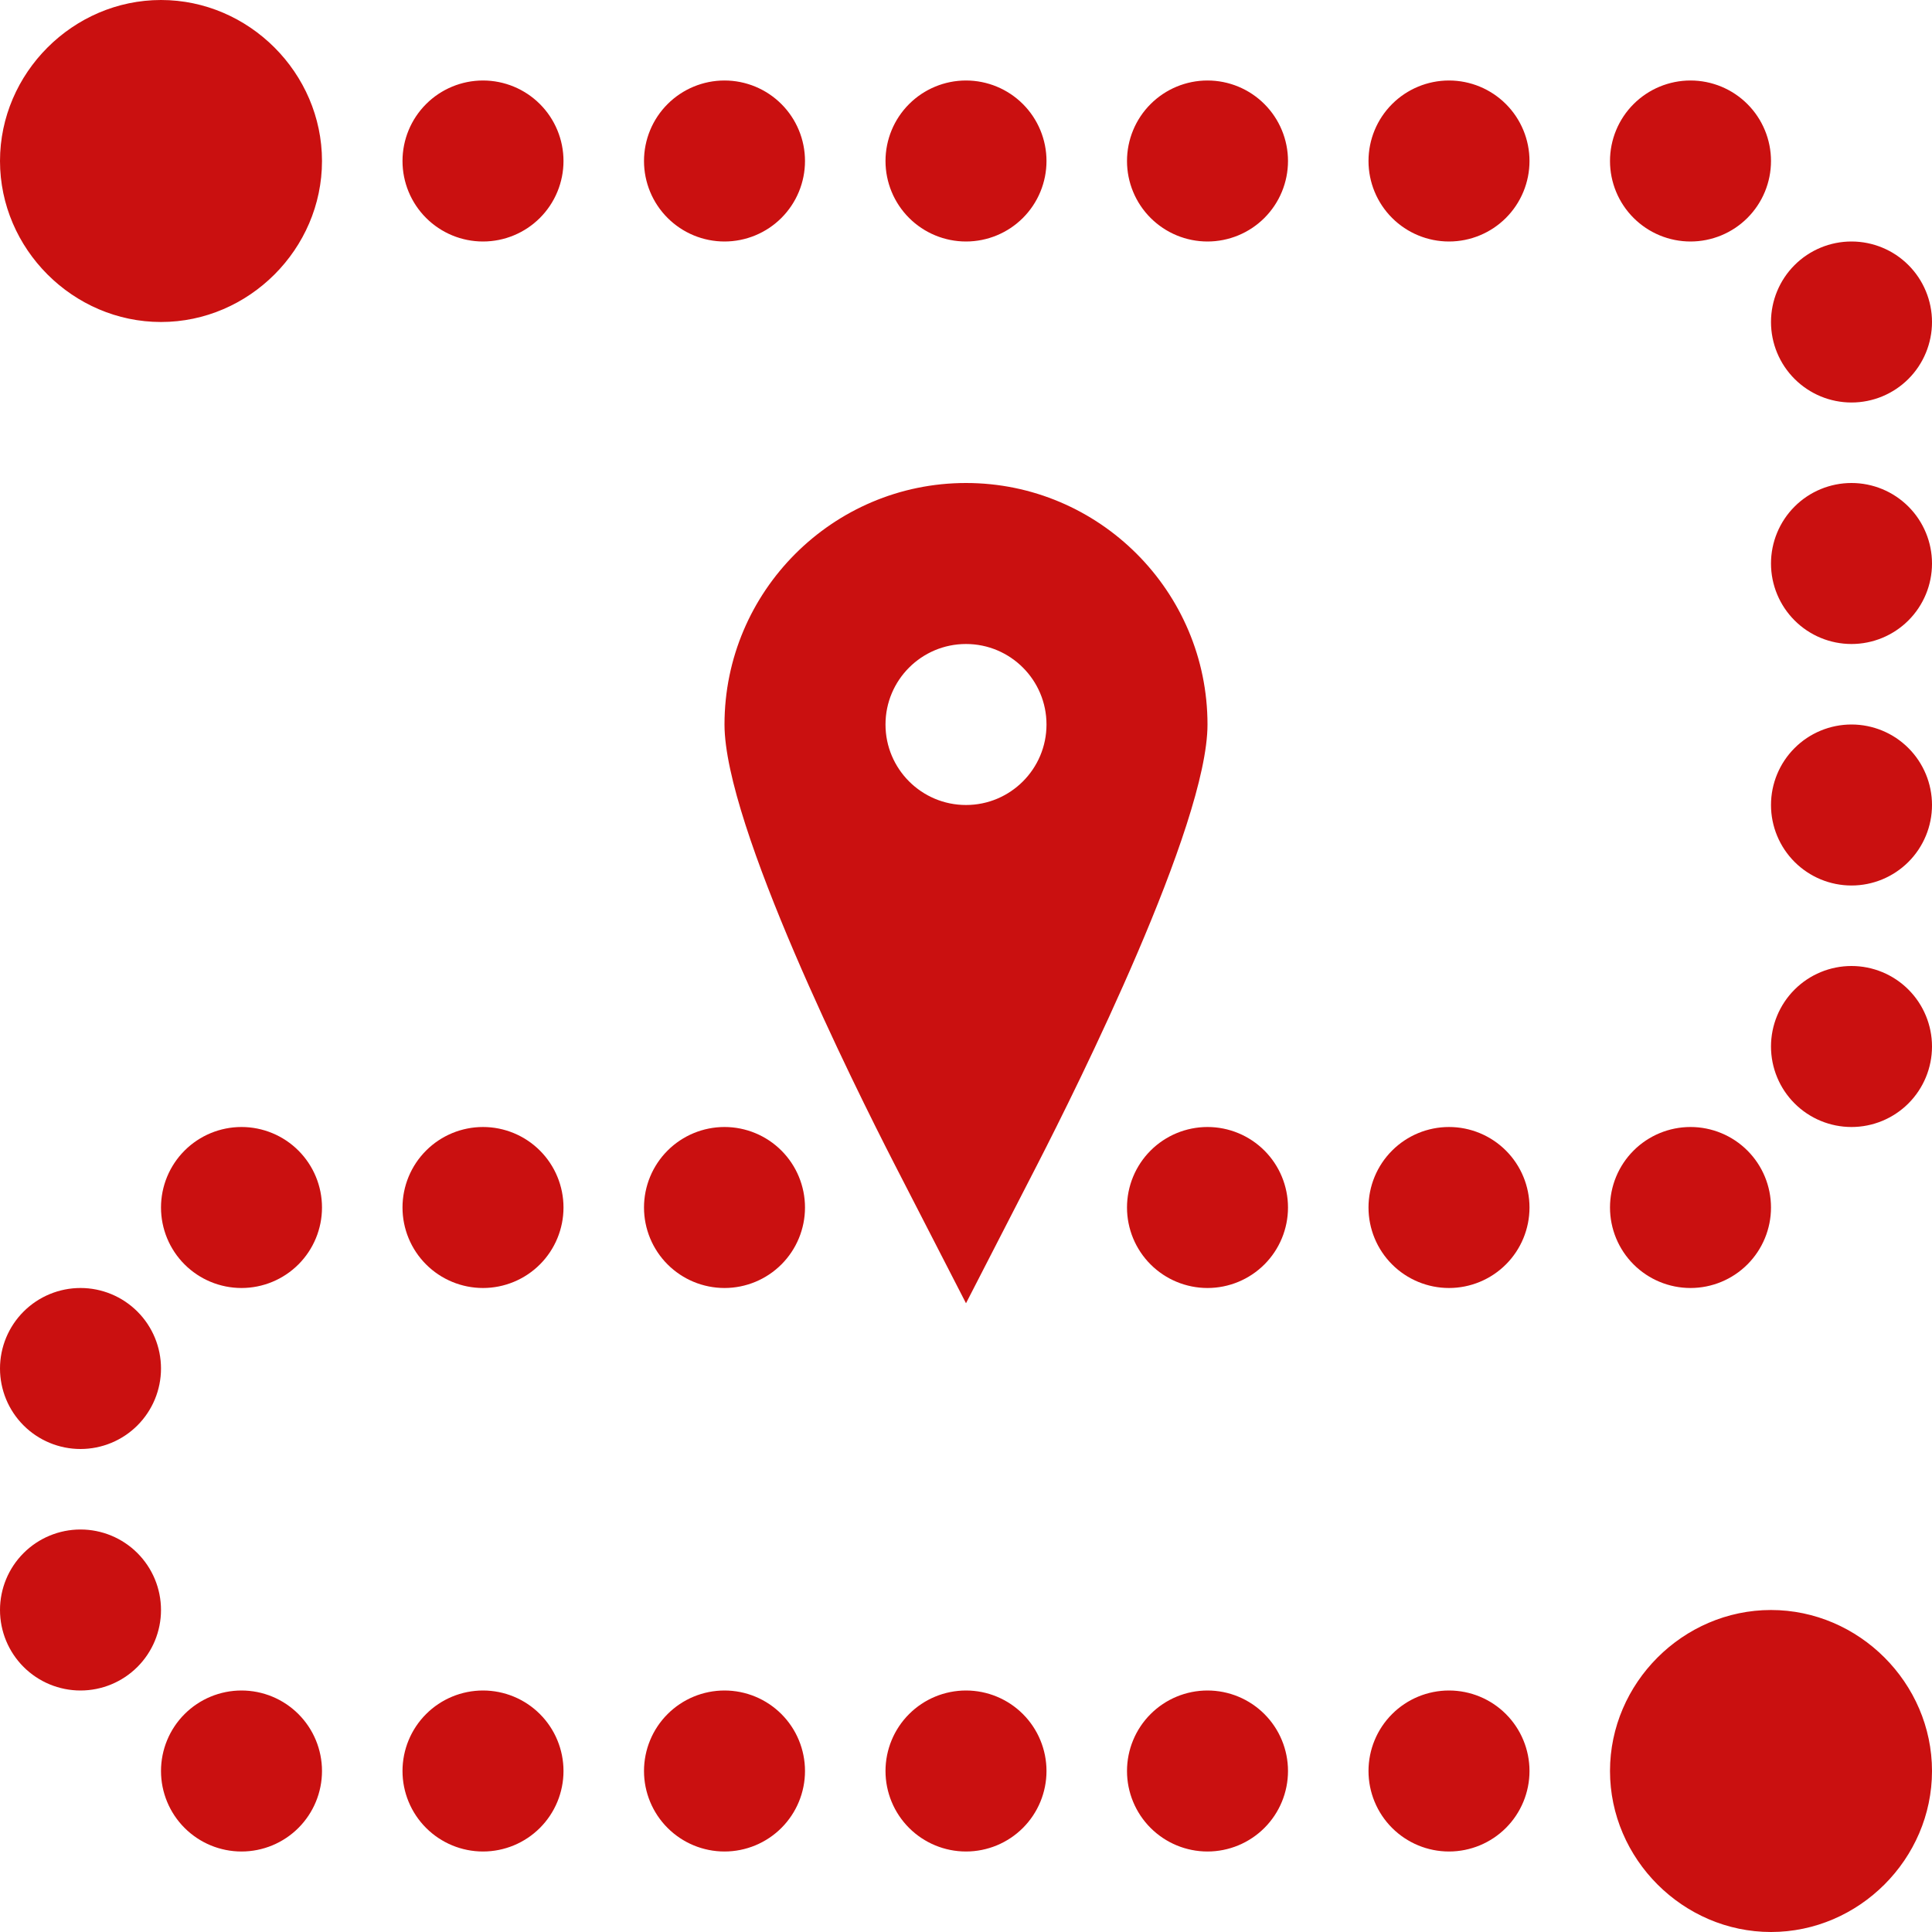 <svg width="242" height="242" viewBox="0 0 242 242" fill="none" xmlns="http://www.w3.org/2000/svg">
<path d="M20.167 0C9.148 0 0 9.148 0 20.167C0 31.185 9.148 40.333 20.167 40.333C31.185 40.333 40.333 31.185 40.333 20.167C40.333 9.148 31.185 0 20.167 0ZM60.5 10.083C57.826 10.083 55.261 11.146 53.37 13.037C51.479 14.928 50.417 17.492 50.417 20.167C50.417 22.841 51.479 25.406 53.37 27.297C55.261 29.188 57.826 30.25 60.5 30.25C63.174 30.25 65.739 29.188 67.63 27.297C69.521 25.406 70.583 22.841 70.583 20.167C70.583 17.492 69.521 14.928 67.63 13.037C65.739 11.146 63.174 10.083 60.5 10.083ZM90.75 10.083C88.076 10.083 85.511 11.146 83.62 13.037C81.729 14.928 80.667 17.492 80.667 20.167C80.667 22.841 81.729 25.406 83.62 27.297C85.511 29.188 88.076 30.25 90.75 30.25C93.424 30.25 95.989 29.188 97.88 27.297C99.771 25.406 100.833 22.841 100.833 20.167C100.833 17.492 99.771 14.928 97.88 13.037C95.989 11.146 93.424 10.083 90.75 10.083ZM121 10.083C118.326 10.083 115.761 11.146 113.87 13.037C111.979 14.928 110.917 17.492 110.917 20.167C110.917 22.841 111.979 25.406 113.87 27.297C115.761 29.188 118.326 30.25 121 30.25C123.674 30.25 126.239 29.188 128.13 27.297C130.021 25.406 131.083 22.841 131.083 20.167C131.083 17.492 130.021 14.928 128.13 13.037C126.239 11.146 123.674 10.083 121 10.083ZM151.25 10.083C148.576 10.083 146.011 11.146 144.12 13.037C142.229 14.928 141.167 17.492 141.167 20.167C141.167 22.841 142.229 25.406 144.12 27.297C146.011 29.188 148.576 30.25 151.25 30.25C153.924 30.25 156.489 29.188 158.38 27.297C160.271 25.406 161.333 22.841 161.333 20.167C161.333 17.492 160.271 14.928 158.38 13.037C156.489 11.146 153.924 10.083 151.25 10.083ZM181.5 10.083C178.826 10.083 176.261 11.146 174.37 13.037C172.479 14.928 171.417 17.492 171.417 20.167C171.417 22.841 172.479 25.406 174.37 27.297C176.261 29.188 178.826 30.25 181.5 30.25C184.174 30.25 186.739 29.188 188.63 27.297C190.521 25.406 191.583 22.841 191.583 20.167C191.583 17.492 190.521 14.928 188.63 13.037C186.739 11.146 184.174 10.083 181.5 10.083ZM211.75 10.083C209.076 10.083 206.511 11.146 204.62 13.037C202.729 14.928 201.667 17.492 201.667 20.167C201.667 22.841 202.729 25.406 204.62 27.297C206.511 29.188 209.076 30.25 211.75 30.25C214.424 30.25 216.989 29.188 218.88 27.297C220.771 25.406 221.833 22.841 221.833 20.167C221.833 17.492 220.771 14.928 218.88 13.037C216.989 11.146 214.424 10.083 211.75 10.083ZM231.917 30.25C229.242 30.25 226.678 31.312 224.787 33.203C222.896 35.094 221.833 37.659 221.833 40.333C221.833 43.008 222.896 45.572 224.787 47.463C226.678 49.354 229.242 50.417 231.917 50.417C234.591 50.417 237.156 49.354 239.047 47.463C240.938 45.572 242 43.008 242 40.333C242 37.659 240.938 35.094 239.047 33.203C237.156 31.312 234.591 30.25 231.917 30.25ZM121 60.5C104.322 60.5 90.75 74.072 90.75 90.75C90.75 103.344 107.028 136.045 112.02 145.775L121 163.244L129.98 145.775C134.972 136.045 151.25 103.344 151.25 90.75C151.25 74.072 137.678 60.5 121 60.5ZM231.917 60.5C229.242 60.5 226.678 61.562 224.787 63.453C222.896 65.344 221.833 67.909 221.833 70.583C221.833 73.258 222.896 75.822 224.787 77.713C226.678 79.604 229.242 80.667 231.917 80.667C234.591 80.667 237.156 79.604 239.047 77.713C240.938 75.822 242 73.258 242 70.583C242 67.909 240.938 65.344 239.047 63.453C237.156 61.562 234.591 60.5 231.917 60.5ZM121 80.667C126.566 80.667 131.083 85.184 131.083 90.75C131.083 96.316 126.566 100.833 121 100.833C115.434 100.833 110.917 96.316 110.917 90.75C110.917 85.184 115.434 80.667 121 80.667ZM231.917 90.75C229.242 90.75 226.678 91.812 224.787 93.703C222.896 95.594 221.833 98.159 221.833 100.833C221.833 103.508 222.896 106.072 224.787 107.963C226.678 109.854 229.242 110.917 231.917 110.917C234.591 110.917 237.156 109.854 239.047 107.963C240.938 106.072 242 103.508 242 100.833C242 98.159 240.938 95.594 239.047 93.703C237.156 91.812 234.591 90.75 231.917 90.75ZM231.917 121C229.242 121 226.678 122.062 224.787 123.953C222.896 125.844 221.833 128.409 221.833 131.083C221.833 133.758 222.896 136.322 224.787 138.213C226.678 140.104 229.242 141.167 231.917 141.167C234.591 141.167 237.156 140.104 239.047 138.213C240.938 136.322 242 133.758 242 131.083C242 128.409 240.938 125.844 239.047 123.953C237.156 122.062 234.591 121 231.917 121ZM30.25 141.167C27.576 141.167 25.011 142.229 23.12 144.12C21.229 146.011 20.167 148.576 20.167 151.25C20.167 153.924 21.229 156.489 23.12 158.38C25.011 160.271 27.576 161.333 30.25 161.333C32.924 161.333 35.489 160.271 37.38 158.38C39.271 156.489 40.333 153.924 40.333 151.25C40.333 148.576 39.271 146.011 37.38 144.12C35.489 142.229 32.924 141.167 30.25 141.167ZM60.5 141.167C57.826 141.167 55.261 142.229 53.37 144.12C51.479 146.011 50.417 148.576 50.417 151.25C50.417 153.924 51.479 156.489 53.37 158.38C55.261 160.271 57.826 161.333 60.5 161.333C63.174 161.333 65.739 160.271 67.63 158.38C69.521 156.489 70.583 153.924 70.583 151.25C70.583 148.576 69.521 146.011 67.63 144.12C65.739 142.229 63.174 141.167 60.5 141.167ZM90.75 141.167C88.076 141.167 85.511 142.229 83.62 144.12C81.729 146.011 80.667 148.576 80.667 151.25C80.667 153.924 81.729 156.489 83.62 158.38C85.511 160.271 88.076 161.333 90.75 161.333C93.424 161.333 95.989 160.271 97.88 158.38C99.771 156.489 100.833 153.924 100.833 151.25C100.833 148.576 99.771 146.011 97.88 144.12C95.989 142.229 93.424 141.167 90.75 141.167ZM151.25 141.167C148.576 141.167 146.011 142.229 144.12 144.12C142.229 146.011 141.167 148.576 141.167 151.25C141.167 153.924 142.229 156.489 144.12 158.38C146.011 160.271 148.576 161.333 151.25 161.333C153.924 161.333 156.489 160.271 158.38 158.38C160.271 156.489 161.333 153.924 161.333 151.25C161.333 148.576 160.271 146.011 158.38 144.12C156.489 142.229 153.924 141.167 151.25 141.167ZM181.5 141.167C178.826 141.167 176.261 142.229 174.37 144.12C172.479 146.011 171.417 148.576 171.417 151.25C171.417 153.924 172.479 156.489 174.37 158.38C176.261 160.271 178.826 161.333 181.5 161.333C184.174 161.333 186.739 160.271 188.63 158.38C190.521 156.489 191.583 153.924 191.583 151.25C191.583 148.576 190.521 146.011 188.63 144.12C186.739 142.229 184.174 141.167 181.5 141.167ZM211.75 141.167C209.076 141.167 206.511 142.229 204.62 144.12C202.729 146.011 201.667 148.576 201.667 151.25C201.667 153.924 202.729 156.489 204.62 158.38C206.511 160.271 209.076 161.333 211.75 161.333C214.424 161.333 216.989 160.271 218.88 158.38C220.771 156.489 221.833 153.924 221.833 151.25C221.833 148.576 220.771 146.011 218.88 144.12C216.989 142.229 214.424 141.167 211.75 141.167ZM10.083 161.333C7.409 161.333 4.844 162.396 2.953 164.287C1.062 166.178 0 168.742 0 171.417C0 174.091 1.062 176.656 2.953 178.547C4.844 180.438 7.409 181.5 10.083 181.5C12.758 181.5 15.322 180.438 17.213 178.547C19.104 176.656 20.167 174.091 20.167 171.417C20.167 168.742 19.104 166.178 17.213 164.287C15.322 162.396 12.758 161.333 10.083 161.333ZM10.083 191.583C7.409 191.583 4.844 192.646 2.953 194.537C1.062 196.428 0 198.992 0 201.667C0 204.341 1.062 206.906 2.953 208.797C4.844 210.688 7.409 211.75 10.083 211.75C12.758 211.75 15.322 210.688 17.213 208.797C19.104 206.906 20.167 204.341 20.167 201.667C20.167 198.992 19.104 196.428 17.213 194.537C15.322 192.646 12.758 191.583 10.083 191.583ZM221.833 201.667C210.815 201.667 201.667 210.815 201.667 221.833C201.667 232.852 210.815 242 221.833 242C232.852 242 242 232.852 242 221.833C242 210.815 232.852 201.667 221.833 201.667ZM30.25 211.75C27.576 211.75 25.011 212.812 23.12 214.703C21.229 216.594 20.167 219.159 20.167 221.833C20.167 224.508 21.229 227.072 23.12 228.963C25.011 230.854 27.576 231.917 30.25 231.917C32.924 231.917 35.489 230.854 37.38 228.963C39.271 227.072 40.333 224.508 40.333 221.833C40.333 219.159 39.271 216.594 37.38 214.703C35.489 212.812 32.924 211.75 30.25 211.75ZM60.5 211.75C57.826 211.75 55.261 212.812 53.37 214.703C51.479 216.594 50.417 219.159 50.417 221.833C50.417 224.508 51.479 227.072 53.37 228.963C55.261 230.854 57.826 231.917 60.5 231.917C63.174 231.917 65.739 230.854 67.63 228.963C69.521 227.072 70.583 224.508 70.583 221.833C70.583 219.159 69.521 216.594 67.63 214.703C65.739 212.812 63.174 211.75 60.5 211.75ZM90.75 211.75C88.076 211.75 85.511 212.812 83.62 214.703C81.729 216.594 80.667 219.159 80.667 221.833C80.667 224.508 81.729 227.072 83.62 228.963C85.511 230.854 88.076 231.917 90.75 231.917C93.424 231.917 95.989 230.854 97.88 228.963C99.771 227.072 100.833 224.508 100.833 221.833C100.833 219.159 99.771 216.594 97.88 214.703C95.989 212.812 93.424 211.75 90.75 211.75ZM121 211.75C118.326 211.75 115.761 212.812 113.87 214.703C111.979 216.594 110.917 219.159 110.917 221.833C110.917 224.508 111.979 227.072 113.87 228.963C115.761 230.854 118.326 231.917 121 231.917C123.674 231.917 126.239 230.854 128.13 228.963C130.021 227.072 131.083 224.508 131.083 221.833C131.083 219.159 130.021 216.594 128.13 214.703C126.239 212.812 123.674 211.75 121 211.75ZM151.25 211.75C148.576 211.75 146.011 212.812 144.12 214.703C142.229 216.594 141.167 219.159 141.167 221.833C141.167 224.508 142.229 227.072 144.12 228.963C146.011 230.854 148.576 231.917 151.25 231.917C153.924 231.917 156.489 230.854 158.38 228.963C160.271 227.072 161.333 224.508 161.333 221.833C161.333 219.159 160.271 216.594 158.38 214.703C156.489 212.812 153.924 211.75 151.25 211.75ZM181.5 211.75C178.826 211.75 176.261 212.812 174.37 214.703C172.479 216.594 171.417 219.159 171.417 221.833C171.417 224.508 172.479 227.072 174.37 228.963C176.261 230.854 178.826 231.917 181.5 231.917C184.174 231.917 186.739 230.854 188.63 228.963C190.521 227.072 191.583 224.508 191.583 221.833C191.583 219.159 190.521 216.594 188.63 214.703C186.739 212.812 184.174 211.75 181.5 211.75Z" fill="#CA1010"/>
</svg>
